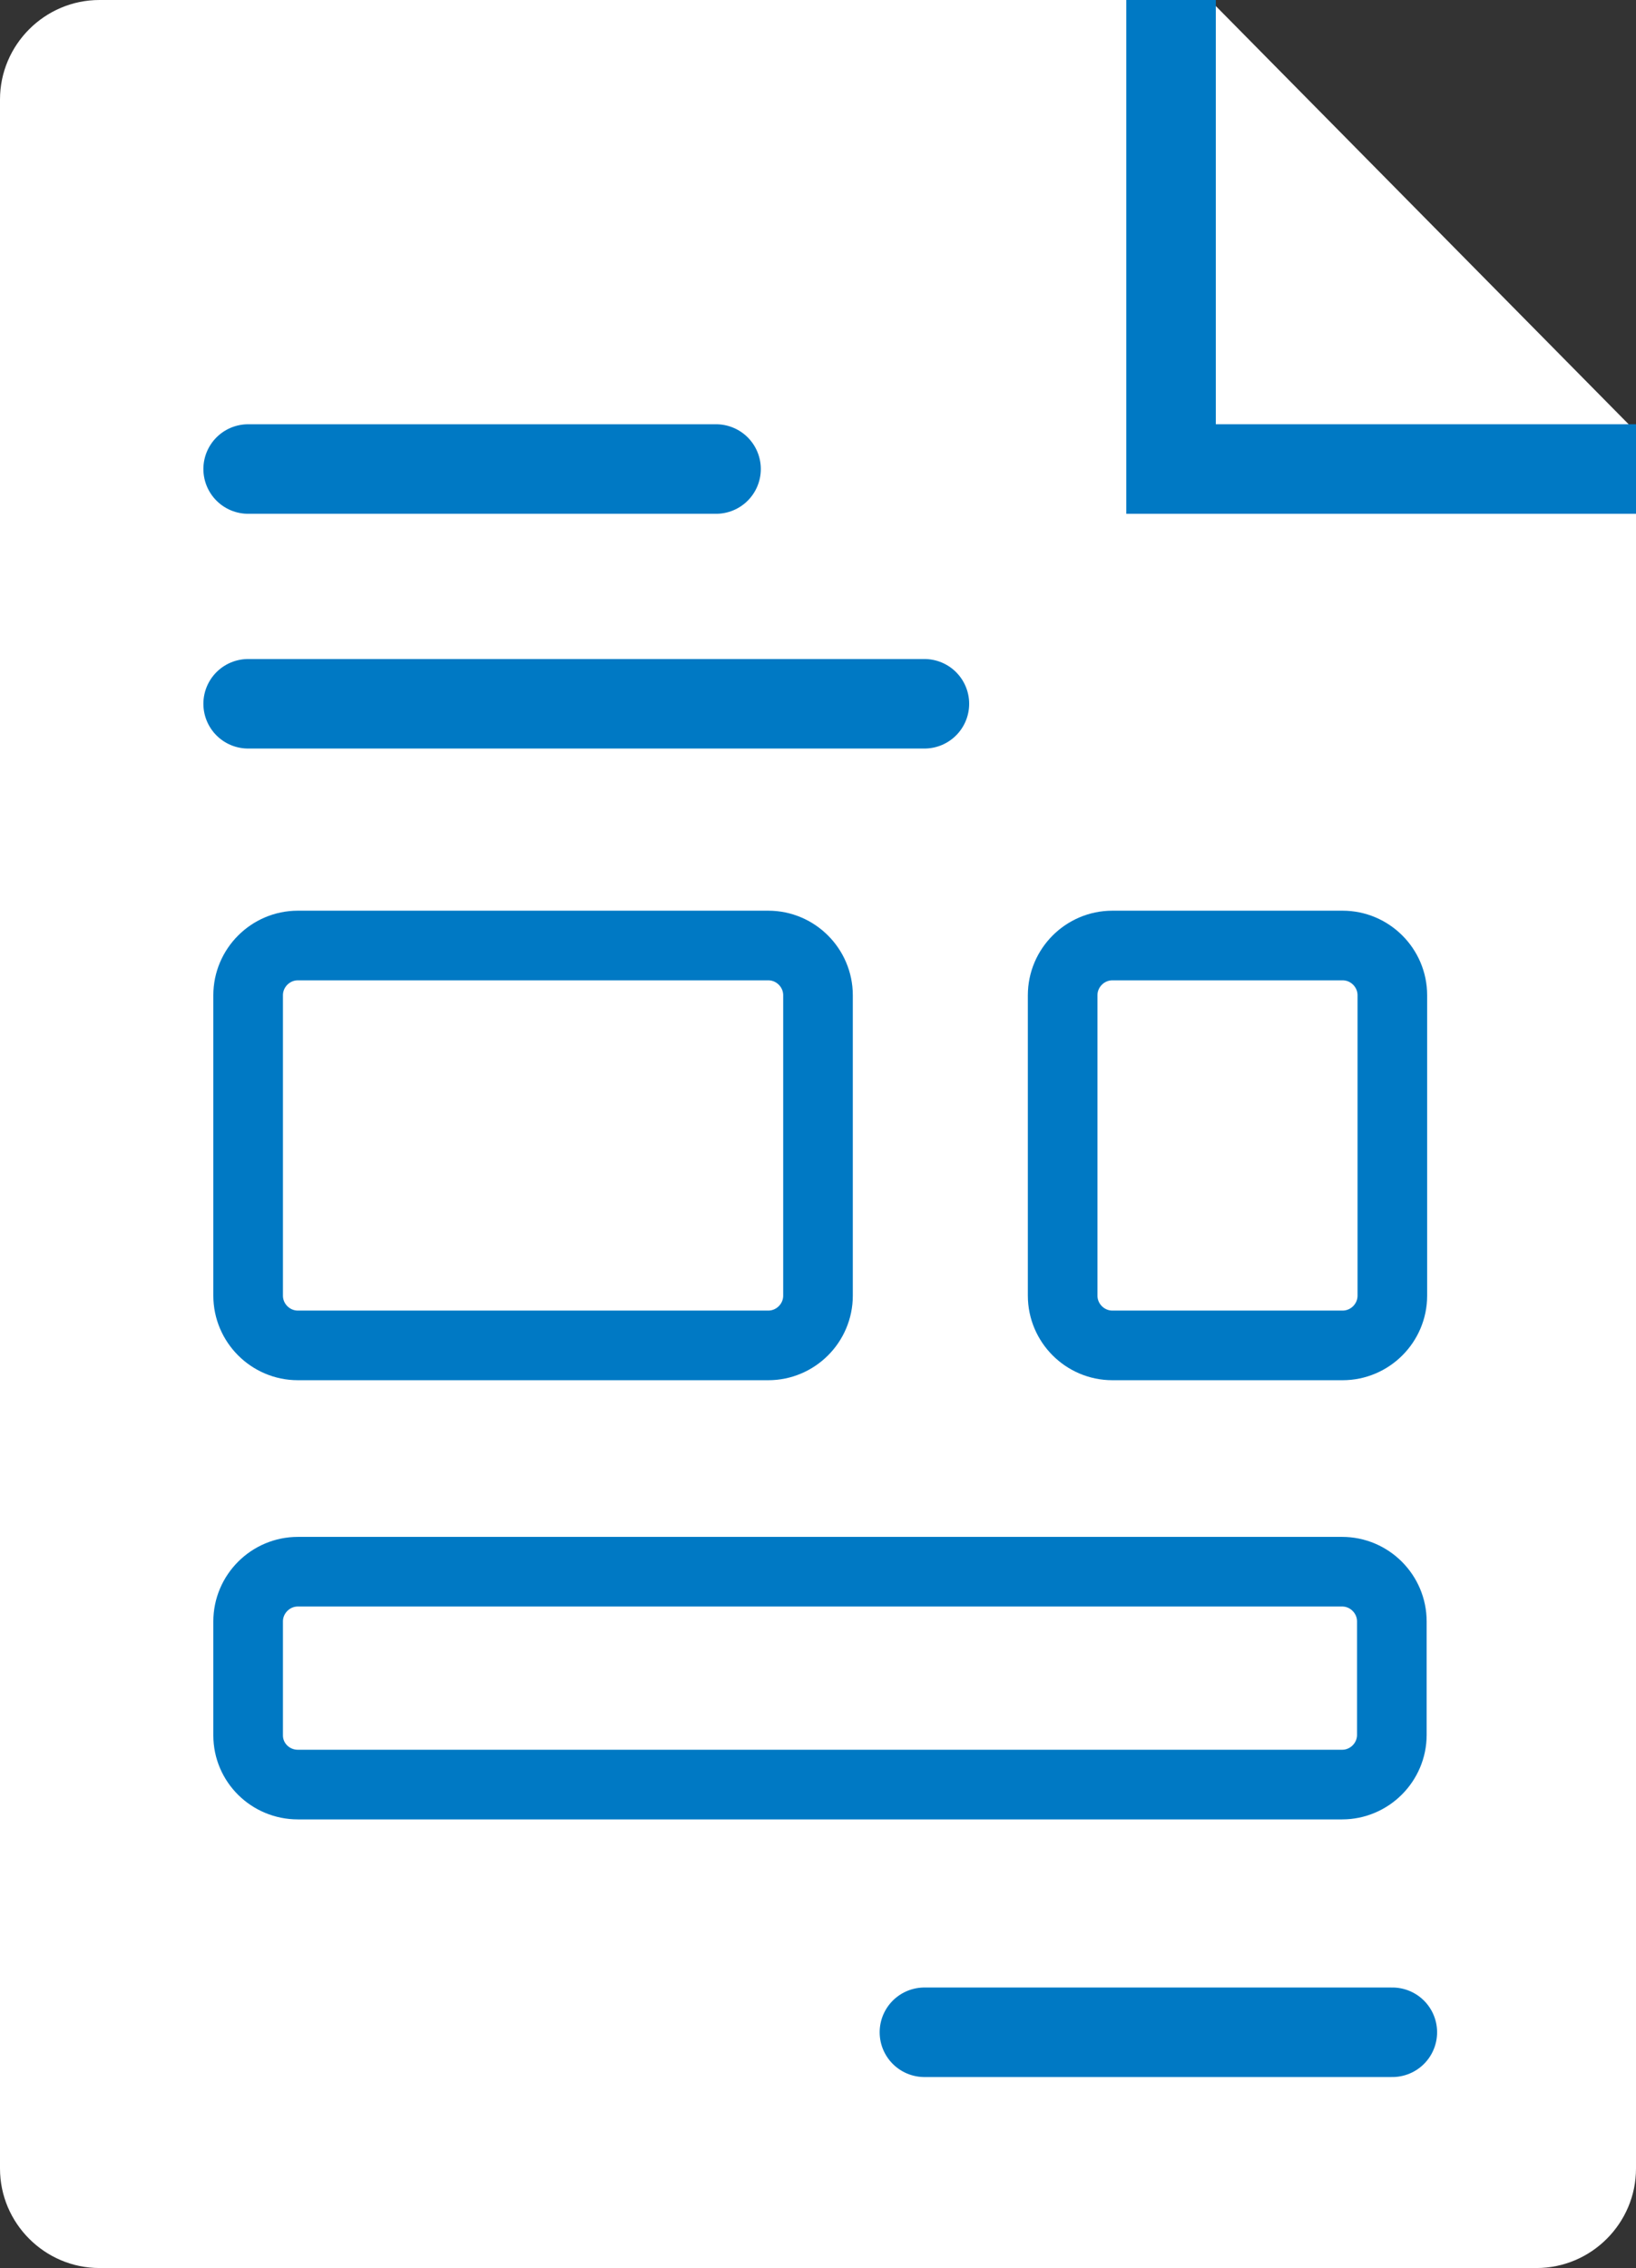 <?xml version="1.0" encoding="utf-8"?>
<!-- Generator: Adobe Illustrator 26.0.1, SVG Export Plug-In . SVG Version: 6.00 Build 0)  -->
<svg version="1.1" id="Layer_1" xmlns="http://www.w3.org/2000/svg" xmlns:xlink="http://www.w3.org/1999/xlink" x="0px" y="0px"
	 viewBox="0 0 329 456" style="enable-background:new 0 0 329 456;" xml:space="preserve">
<rect x="0" y="0" width="329" height="456" fill="#333333" stroke="none"/>
<style type="text/css">
	.st0{fill:#FFFFFF;}
	.st1{fill:none;stroke:#0079C4;stroke-width:18;stroke-miterlimit:10;}
	.st2{fill:none;stroke:#0079C4;stroke-width:18;stroke-linecap:round;stroke-miterlimit:10;}
	.st3{fill:none;stroke:#0079C4;stroke-width:14;stroke-linecap:round;stroke-miterlimit:10;}
</style>
<g>
	<path class="st0" d="M33.1,0H20C9,0,0,9,0,20v416c0,11,9,20,20,20h289c11,0,20-9,20-20V86.8L243.3,0h-78.8H33.1z"/>
	<polyline class="st1" points="235.5,0 235.5,94.3 329,94.3 	"/>
	<line class="st2" x1="144" y1="94.3" x2="49.9" y2="94.3"/>
	<line class="st2" x1="280" y1="408.6" x2="185.9" y2="408.6"/>
	<line class="st2" x1="185.9" y1="141.5" x2="49.9" y2="141.5"/>
	<path class="st3" d="M59.9,358.8h210c5.5,0,10-4.5,10-10V326c0-5.5-4.5-10-10-10h-210c-5.5,0-10,4.5-10,10v22.9
		C49.9,354.4,54.4,358.8,59.9,358.8z"/>
	<path class="st3" d="M223.7,270.5H270c5.5,0,10-4.5,10-10v-60.4c0-5.5-4.5-10-10-10h-46.3c-5.5,0-10,4.5-10,10v60.4
		C213.7,266,218.2,270.5,223.7,270.5z"/>
	<path class="st3" d="M59.9,270.5h94.6c5.5,0,10-4.5,10-10v-60.4c0-5.5-4.5-10-10-10H59.9c-5.5,0-10,4.5-10,10v60.4
		C49.9,266,54.4,270.5,59.9,270.5z"/>
</g>
</svg>
